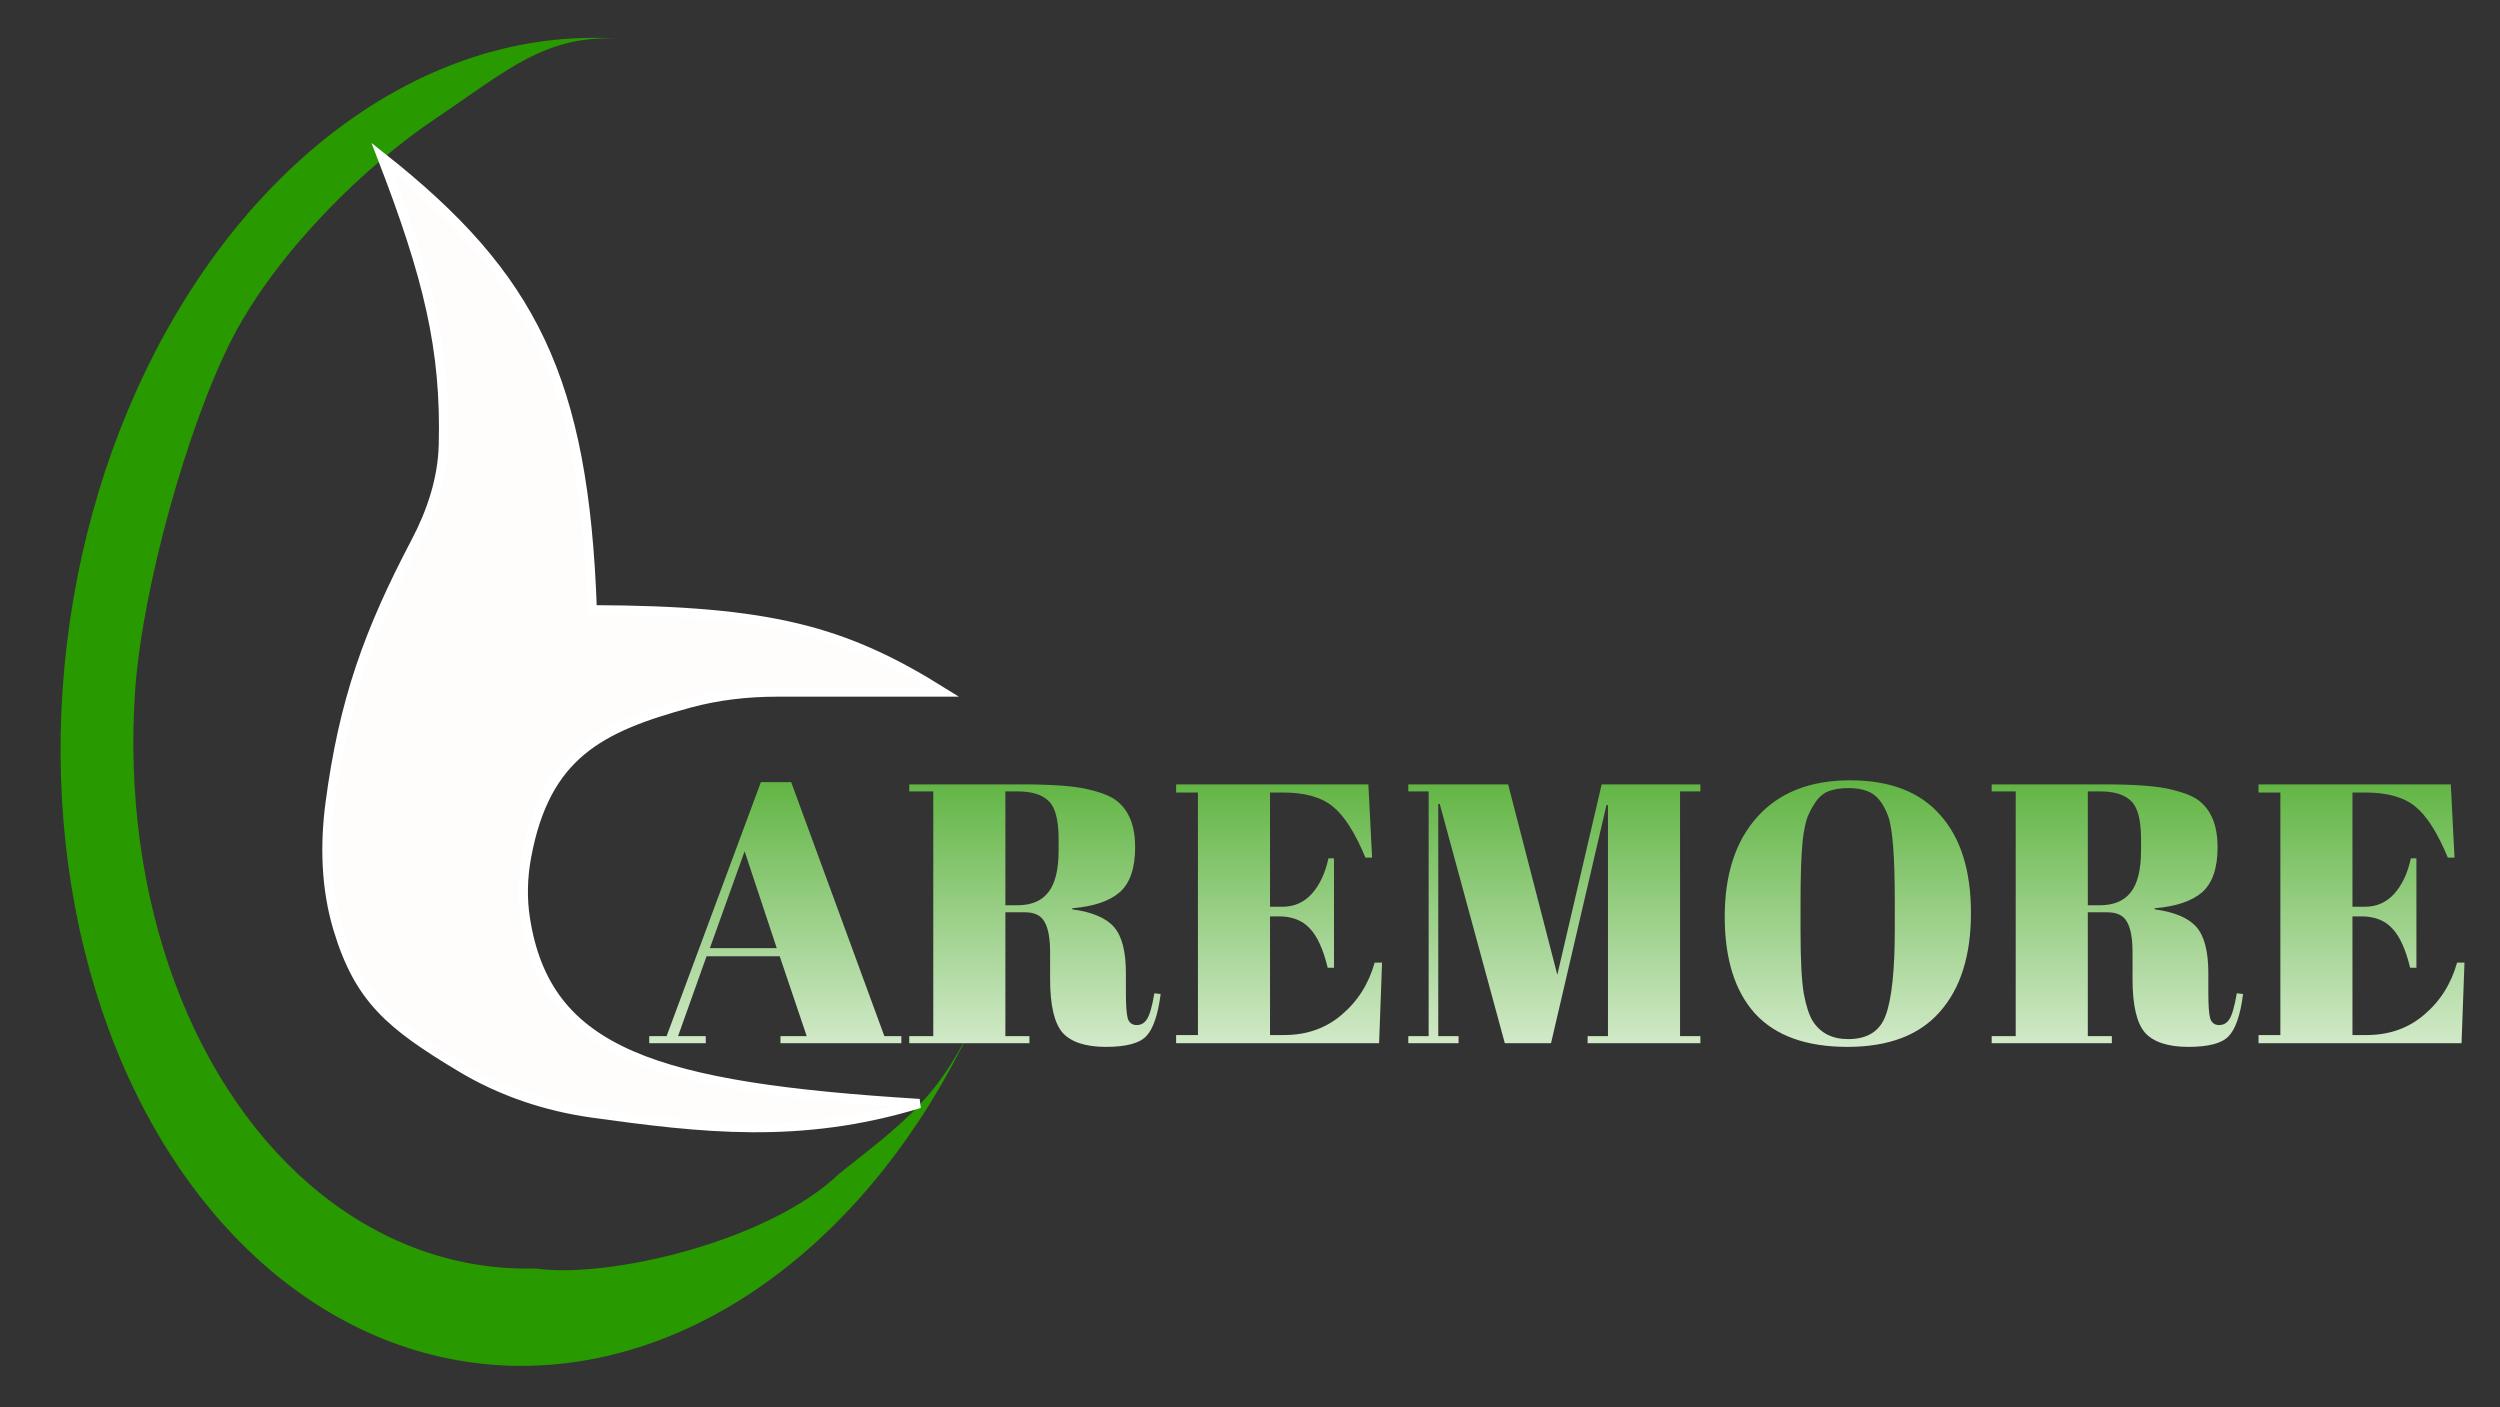 <svg width="183" height="103" viewBox="0 0 183 103" fill="none" xmlns="http://www.w3.org/2000/svg">
<rect x="0" y="0" width="183" height="103" fill="#333333" stroke="none"/>
<path d="M45.532 2.855C39.045 2.341 32.447 4.194 26.435 8.218C20.424 12.242 15.22 18.288 11.375 25.719C7.529 33.149 5.184 41.688 4.586 50.435C3.988 59.182 5.16 67.812 7.978 75.416C10.796 83.02 15.156 89.314 20.597 93.636C26.038 97.958 32.36 100.147 38.894 99.972C45.428 99.796 51.934 97.263 57.723 92.64C63.513 88.017 68.373 81.475 71.789 73.704C68.873 80.336 66.349 81.988 61.407 85.934C56.297 90.845 44.586 93.634 39.171 92.851C33.594 93.001 28.199 91.133 23.555 87.444C18.911 83.755 15.191 78.383 12.786 71.894C10.38 65.404 9.38 58.038 9.89 50.573C10.401 43.108 13.747 31.061 17.029 24.72C20.311 18.378 26.787 12.087 31.918 8.652C37.048 5.218 39.995 2.417 45.532 2.855Z" fill="#289A00"/>
<path d="M27.957 11.502C38.983 20.212 42.755 27.74 43.353 44.635C56.425 44.682 61.808 46.164 69.012 50.659H56.862C54.706 50.659 52.552 50.903 50.472 51.468C43.86 53.266 39.928 55.272 38.543 62.724C38.268 64.203 38.222 65.73 38.452 67.216C39.986 77.13 48.051 79.576 67.301 80.779C58.566 83.453 51.311 82.574 43.38 81.476C39.979 81.005 36.677 79.9 33.735 78.131C28.577 75.032 26.291 73.139 24.743 68.012C23.846 65.043 23.759 61.885 24.162 58.81C25.152 51.265 26.994 46.201 30.427 39.673C31.587 37.468 32.389 35.068 32.454 32.577C32.638 25.561 31.346 20.282 27.957 11.502Z" fill="#FFFCFC" stroke="white" stroke-width="0.677"/>
<path d="M59.052 75.846L57.076 70.001H51.718L49.634 75.846H51.663V76.361H47.523V75.846H48.795L55.696 57.254H57.915L64.735 75.846H65.98V76.361H57.13V75.846H59.052ZM54.505 62.315L51.961 69.405H56.859L54.505 62.315ZM75.028 66.78H73.594V75.846H75.353V76.361H66.557V75.846H68.316V57.931H66.557V57.416H74.73C77.076 57.416 78.736 57.543 79.71 57.795C80.702 58.03 81.397 58.318 81.794 58.661C82.66 59.365 83.093 60.483 83.093 62.017C83.093 63.551 82.714 64.651 81.956 65.319C81.198 65.968 80.044 66.356 78.492 66.483V66.564C79.954 66.762 80.973 67.195 81.55 67.863C82.128 68.53 82.416 69.649 82.416 71.219V72.653C82.416 73.591 82.461 74.223 82.552 74.547C82.66 74.872 82.876 75.034 83.201 75.034C83.526 75.034 83.778 74.89 83.959 74.602C84.157 74.295 84.338 73.663 84.5 72.707L84.96 72.761C84.762 74.295 84.41 75.323 83.905 75.846C83.418 76.37 82.434 76.631 80.955 76.631C79.475 76.631 78.42 76.288 77.788 75.603C77.175 74.899 76.868 73.591 76.868 71.679V69.703C76.868 68.693 76.733 67.953 76.462 67.484C76.21 67.015 75.732 66.78 75.028 66.78ZM73.594 57.931V66.266H74.46C75.488 66.266 76.246 65.95 76.733 65.319C77.238 64.687 77.491 63.659 77.491 62.234V61.449C77.491 60.023 77.247 59.085 76.76 58.634C76.291 58.165 75.533 57.931 74.487 57.931H73.594ZM86.092 57.416H100.165L100.436 62.775H99.948C99.191 60.953 98.397 59.708 97.567 59.04C96.737 58.355 95.519 58.012 93.913 58.012H92.966V66.374H93.886C94.734 66.374 95.447 66.058 96.024 65.427C96.602 64.778 97.008 63.911 97.242 62.829H97.648V70.84H97.188C96.863 69.487 96.421 68.521 95.862 67.944C95.321 67.367 94.572 67.078 93.616 67.078H92.966V75.765H93.995C95.654 75.765 97.062 75.269 98.216 74.277C99.389 73.284 100.192 72.012 100.625 70.461H101.166L100.95 76.361H86.092V75.765H87.689V58.012H86.092V57.416ZM117.242 57.416H124.468V57.931H122.98V75.846H124.468V76.361H116.214V75.846H117.703V58.932H117.594L113.535 76.361H110.152L105.389 58.851H105.281V75.846H106.769V76.361H103.088V75.846H104.577V57.931H103.088V57.416H110.395L113.995 71.354L117.242 57.416ZM138.699 67.998V65.995C138.699 62.694 138.537 60.61 138.212 59.744C137.851 58.751 137.337 58.138 136.67 57.904C136.291 57.759 135.831 57.687 135.289 57.687C134.748 57.687 134.279 57.759 133.882 57.904C133.503 58.048 133.188 58.3 132.935 58.661C132.682 59.022 132.475 59.401 132.312 59.798C132.168 60.195 132.051 60.754 131.961 61.476C131.852 62.522 131.798 64.065 131.798 66.104V68.052C131.798 70.253 131.879 71.823 132.042 72.761C132.222 73.681 132.439 74.34 132.691 74.737C133.251 75.621 134.117 76.063 135.289 76.063C136.715 76.063 137.635 75.468 138.05 74.277C138.483 73.068 138.699 70.975 138.699 67.998ZM135.235 76.631C132.222 76.631 129.967 75.819 128.47 74.195C126.99 72.554 126.25 70.19 126.25 67.105C126.25 64.002 127.044 61.566 128.632 59.798C130.238 58.012 132.502 57.119 135.425 57.119C138.348 57.119 140.549 57.967 142.028 59.663C143.526 61.34 144.274 63.731 144.274 66.834C144.274 69.938 143.517 72.346 142.001 74.06C140.504 75.774 138.248 76.631 135.235 76.631ZM154.262 66.78H152.828V75.846H154.587V76.361H145.791V75.846H147.55V57.931H145.791V57.416H153.964C156.31 57.416 157.97 57.543 158.944 57.795C159.936 58.03 160.631 58.318 161.028 58.661C161.894 59.365 162.327 60.483 162.327 62.017C162.327 63.551 161.948 64.651 161.19 65.319C160.432 65.968 159.278 66.356 157.726 66.483V66.564C159.188 66.762 160.207 67.195 160.784 67.863C161.362 68.53 161.65 69.649 161.65 71.219V72.653C161.65 73.591 161.695 74.223 161.786 74.547C161.894 74.872 162.11 75.034 162.435 75.034C162.76 75.034 163.012 74.89 163.193 74.602C163.391 74.295 163.572 73.663 163.734 72.707L164.194 72.761C163.996 74.295 163.644 75.323 163.139 75.846C162.652 76.37 161.668 76.631 160.189 76.631C158.709 76.631 157.654 76.288 157.022 75.603C156.409 74.899 156.102 73.591 156.102 71.679V69.703C156.102 68.693 155.967 67.953 155.696 67.484C155.444 67.015 154.966 66.78 154.262 66.78ZM152.828 57.931V66.266H153.694C154.722 66.266 155.48 65.95 155.967 65.319C156.472 64.687 156.725 63.659 156.725 62.234V61.449C156.725 60.023 156.481 59.085 155.994 58.634C155.525 58.165 154.767 57.931 153.721 57.931H152.828ZM165.326 57.416H179.399L179.67 62.775H179.182C178.425 60.953 177.631 59.708 176.801 59.04C175.971 58.355 174.753 58.012 173.147 58.012H172.2V66.374H173.12C173.968 66.374 174.681 66.058 175.258 65.427C175.836 64.778 176.242 63.911 176.476 62.829H176.882V70.84H176.422C176.097 69.487 175.655 68.521 175.096 67.944C174.555 67.367 173.806 67.078 172.85 67.078H172.2V75.765H173.229C174.888 75.765 176.296 75.269 177.45 74.277C178.623 73.284 179.426 72.012 179.859 70.461H180.4L180.184 76.361H165.326V75.765H166.923V58.012H165.326V57.416Z" fill="url(#paint0_linear_271_335)"/>
<defs>
<linearGradient id="paint0_linear_271_335" x1="114.86" y1="47.361" x2="114.86" y2="84.361" gradientUnits="userSpaceOnUse">
<stop stop-color="#289A00"/>
<stop offset="1" stop-color="white"/>
</linearGradient>
</defs>
</svg>
